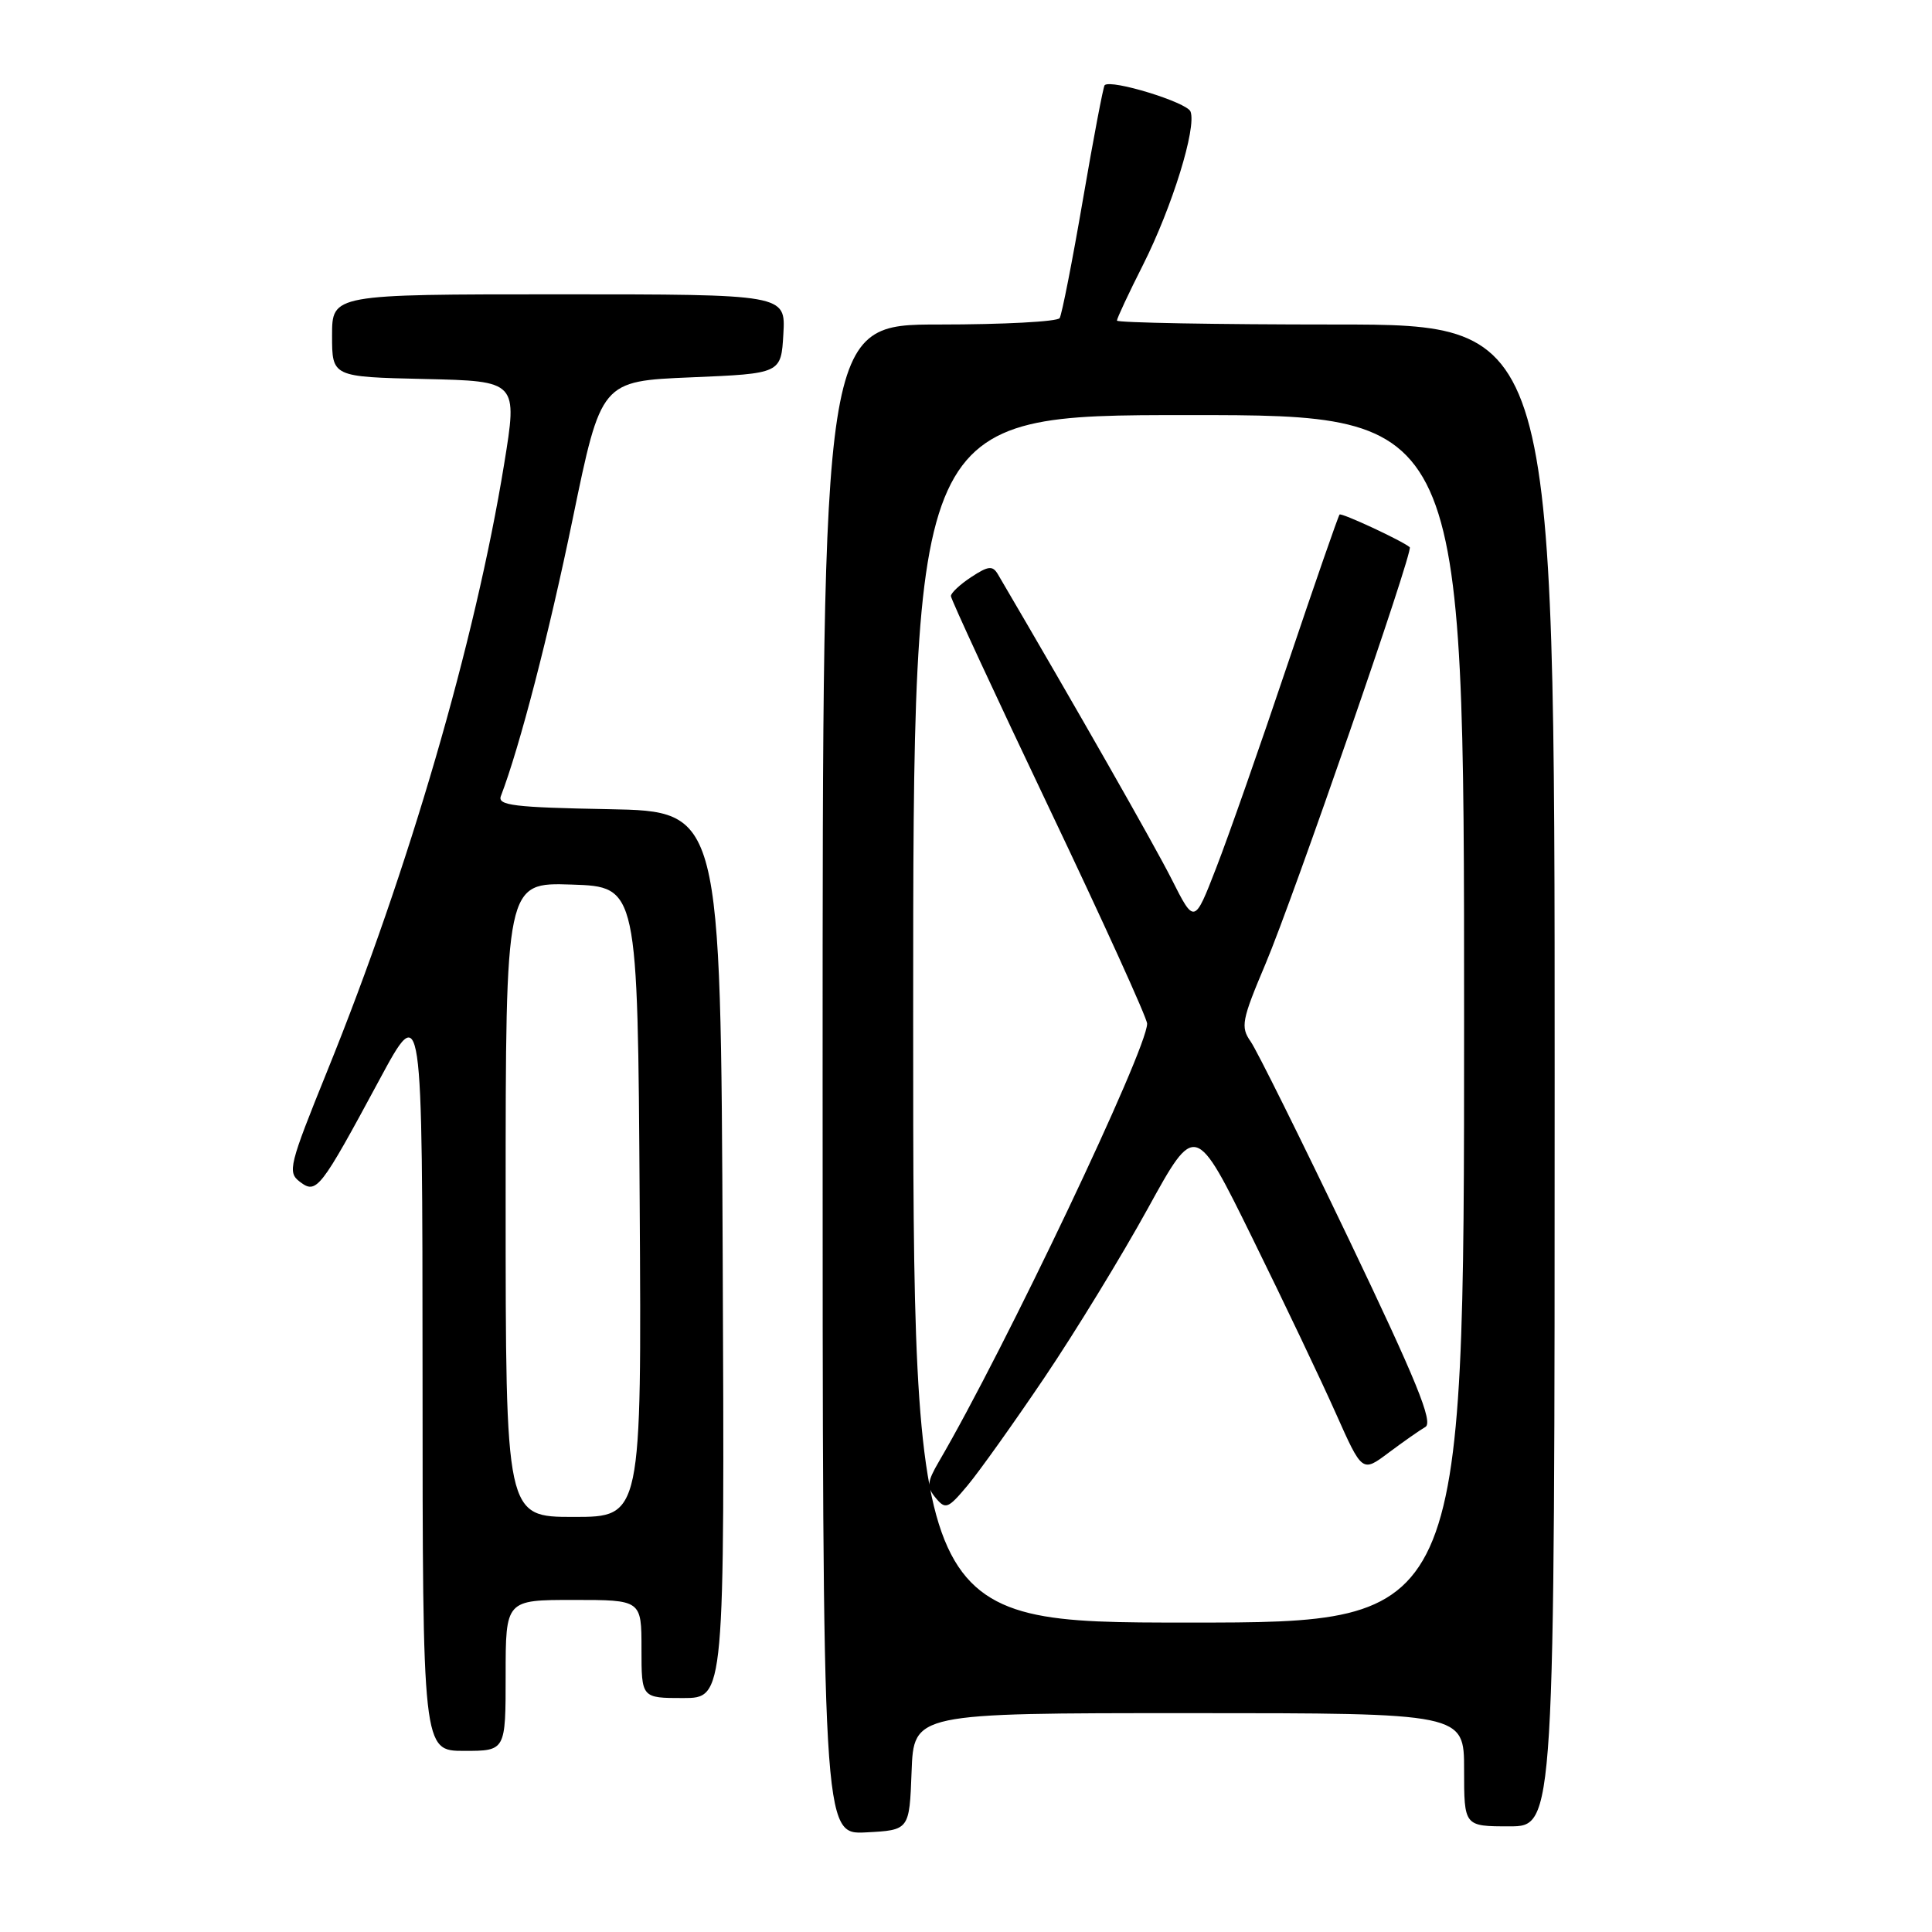 <?xml version="1.0" encoding="UTF-8" standalone="no"?>
<!DOCTYPE svg PUBLIC "-//W3C//DTD SVG 1.1//EN" "http://www.w3.org/Graphics/SVG/1.1/DTD/svg11.dtd" >
<svg xmlns="http://www.w3.org/2000/svg" xmlns:xlink="http://www.w3.org/1999/xlink" version="1.1" viewBox="0 0 256 256">
 <g >
 <path fill="currentColor"
d=" M 120.79 234.75 C 121.08 227.00 121.08 227.00 157.54 227.00 C 194.00 227.00 194.00 227.00 194.00 234.50 C 194.00 242.00 194.00 242.00 200.00 242.00 C 206.00 242.00 206.00 242.00 206.00 142.50 C 206.00 43.00 206.00 43.00 177.00 43.00 C 161.05 43.00 148.00 42.76 148.00 42.48 C 148.00 42.19 149.56 38.84 151.48 35.05 C 155.33 27.39 158.57 16.93 157.75 14.78 C 157.27 13.55 147.20 10.46 146.37 11.29 C 146.19 11.48 144.89 18.30 143.49 26.46 C 142.09 34.62 140.70 41.68 140.41 42.15 C 140.12 42.62 132.93 43.00 124.44 43.00 C 109.00 43.00 109.00 43.00 109.00 143.05 C 109.00 243.10 109.00 243.10 114.75 242.80 C 120.50 242.50 120.50 242.50 120.79 234.75 Z  M 67.00 222.00 C 67.00 212.00 67.00 212.00 76.00 212.00 C 85.00 212.00 85.00 212.00 85.00 218.50 C 85.00 225.00 85.00 225.00 90.51 225.00 C 96.02 225.00 96.02 225.00 95.76 166.25 C 95.50 107.50 95.50 107.50 80.65 107.22 C 68.11 106.99 65.89 106.72 66.37 105.48 C 68.86 98.99 72.74 84.02 75.89 68.73 C 79.65 50.50 79.65 50.50 91.58 50.00 C 103.50 49.50 103.50 49.50 103.80 44.25 C 104.10 39.00 104.10 39.00 74.05 39.00 C 44.00 39.00 44.00 39.00 44.00 44.47 C 44.00 49.94 44.00 49.94 56.29 50.22 C 68.59 50.50 68.59 50.50 66.80 61.50 C 62.98 84.97 54.15 115.29 43.38 141.87 C 38.30 154.42 38.07 155.33 39.73 156.59 C 41.94 158.27 42.41 157.67 50.24 143.14 C 55.97 132.50 55.97 132.50 55.99 182.25 C 56.00 232.00 56.00 232.00 61.50 232.00 C 67.00 232.00 67.00 232.00 67.00 222.00 Z  M 121.00 135.00 C 121.00 55.00 121.00 55.00 157.50 55.00 C 194.00 55.00 194.00 55.00 194.00 135.00 C 194.00 215.00 194.00 215.00 157.50 215.00 C 121.00 215.00 121.00 215.00 121.00 135.00 Z  M 138.42 182.50 C 142.50 176.45 148.66 166.37 152.11 160.10 C 158.39 148.69 158.39 148.69 165.97 164.10 C 170.14 172.57 175.11 183.01 177.02 187.31 C 180.50 195.12 180.50 195.12 184.00 192.49 C 185.93 191.05 188.12 189.51 188.87 189.08 C 189.94 188.46 187.69 182.95 178.73 164.21 C 172.39 150.97 166.54 139.18 165.72 138.01 C 164.36 136.07 164.53 135.19 167.70 127.69 C 171.38 118.98 187.32 72.96 186.80 72.51 C 185.85 71.68 177.75 67.91 177.50 68.18 C 177.33 68.36 174.23 77.28 170.62 88.00 C 167.02 98.72 162.76 110.87 161.16 114.98 C 158.26 122.47 158.26 122.47 155.24 116.48 C 152.87 111.80 142.66 93.88 132.23 76.10 C 131.53 74.92 130.97 74.97 128.70 76.46 C 127.22 77.43 126.00 78.57 126.00 78.98 C 126.00 79.40 131.85 92.02 139.00 107.04 C 146.15 122.05 152.00 134.92 152.00 135.64 C 152.00 139.07 133.14 178.74 124.42 193.65 C 122.83 196.38 122.77 197.02 123.99 198.49 C 125.29 200.05 125.62 199.92 128.20 196.84 C 129.74 195.00 134.34 188.55 138.42 182.50 Z  M 67.00 158.96 C 67.00 116.92 67.00 116.92 75.75 117.21 C 84.50 117.50 84.50 117.50 84.76 159.25 C 85.02 201.00 85.02 201.00 76.01 201.00 C 67.00 201.00 67.00 201.00 67.00 158.96 Z "/>
</g>
</svg>